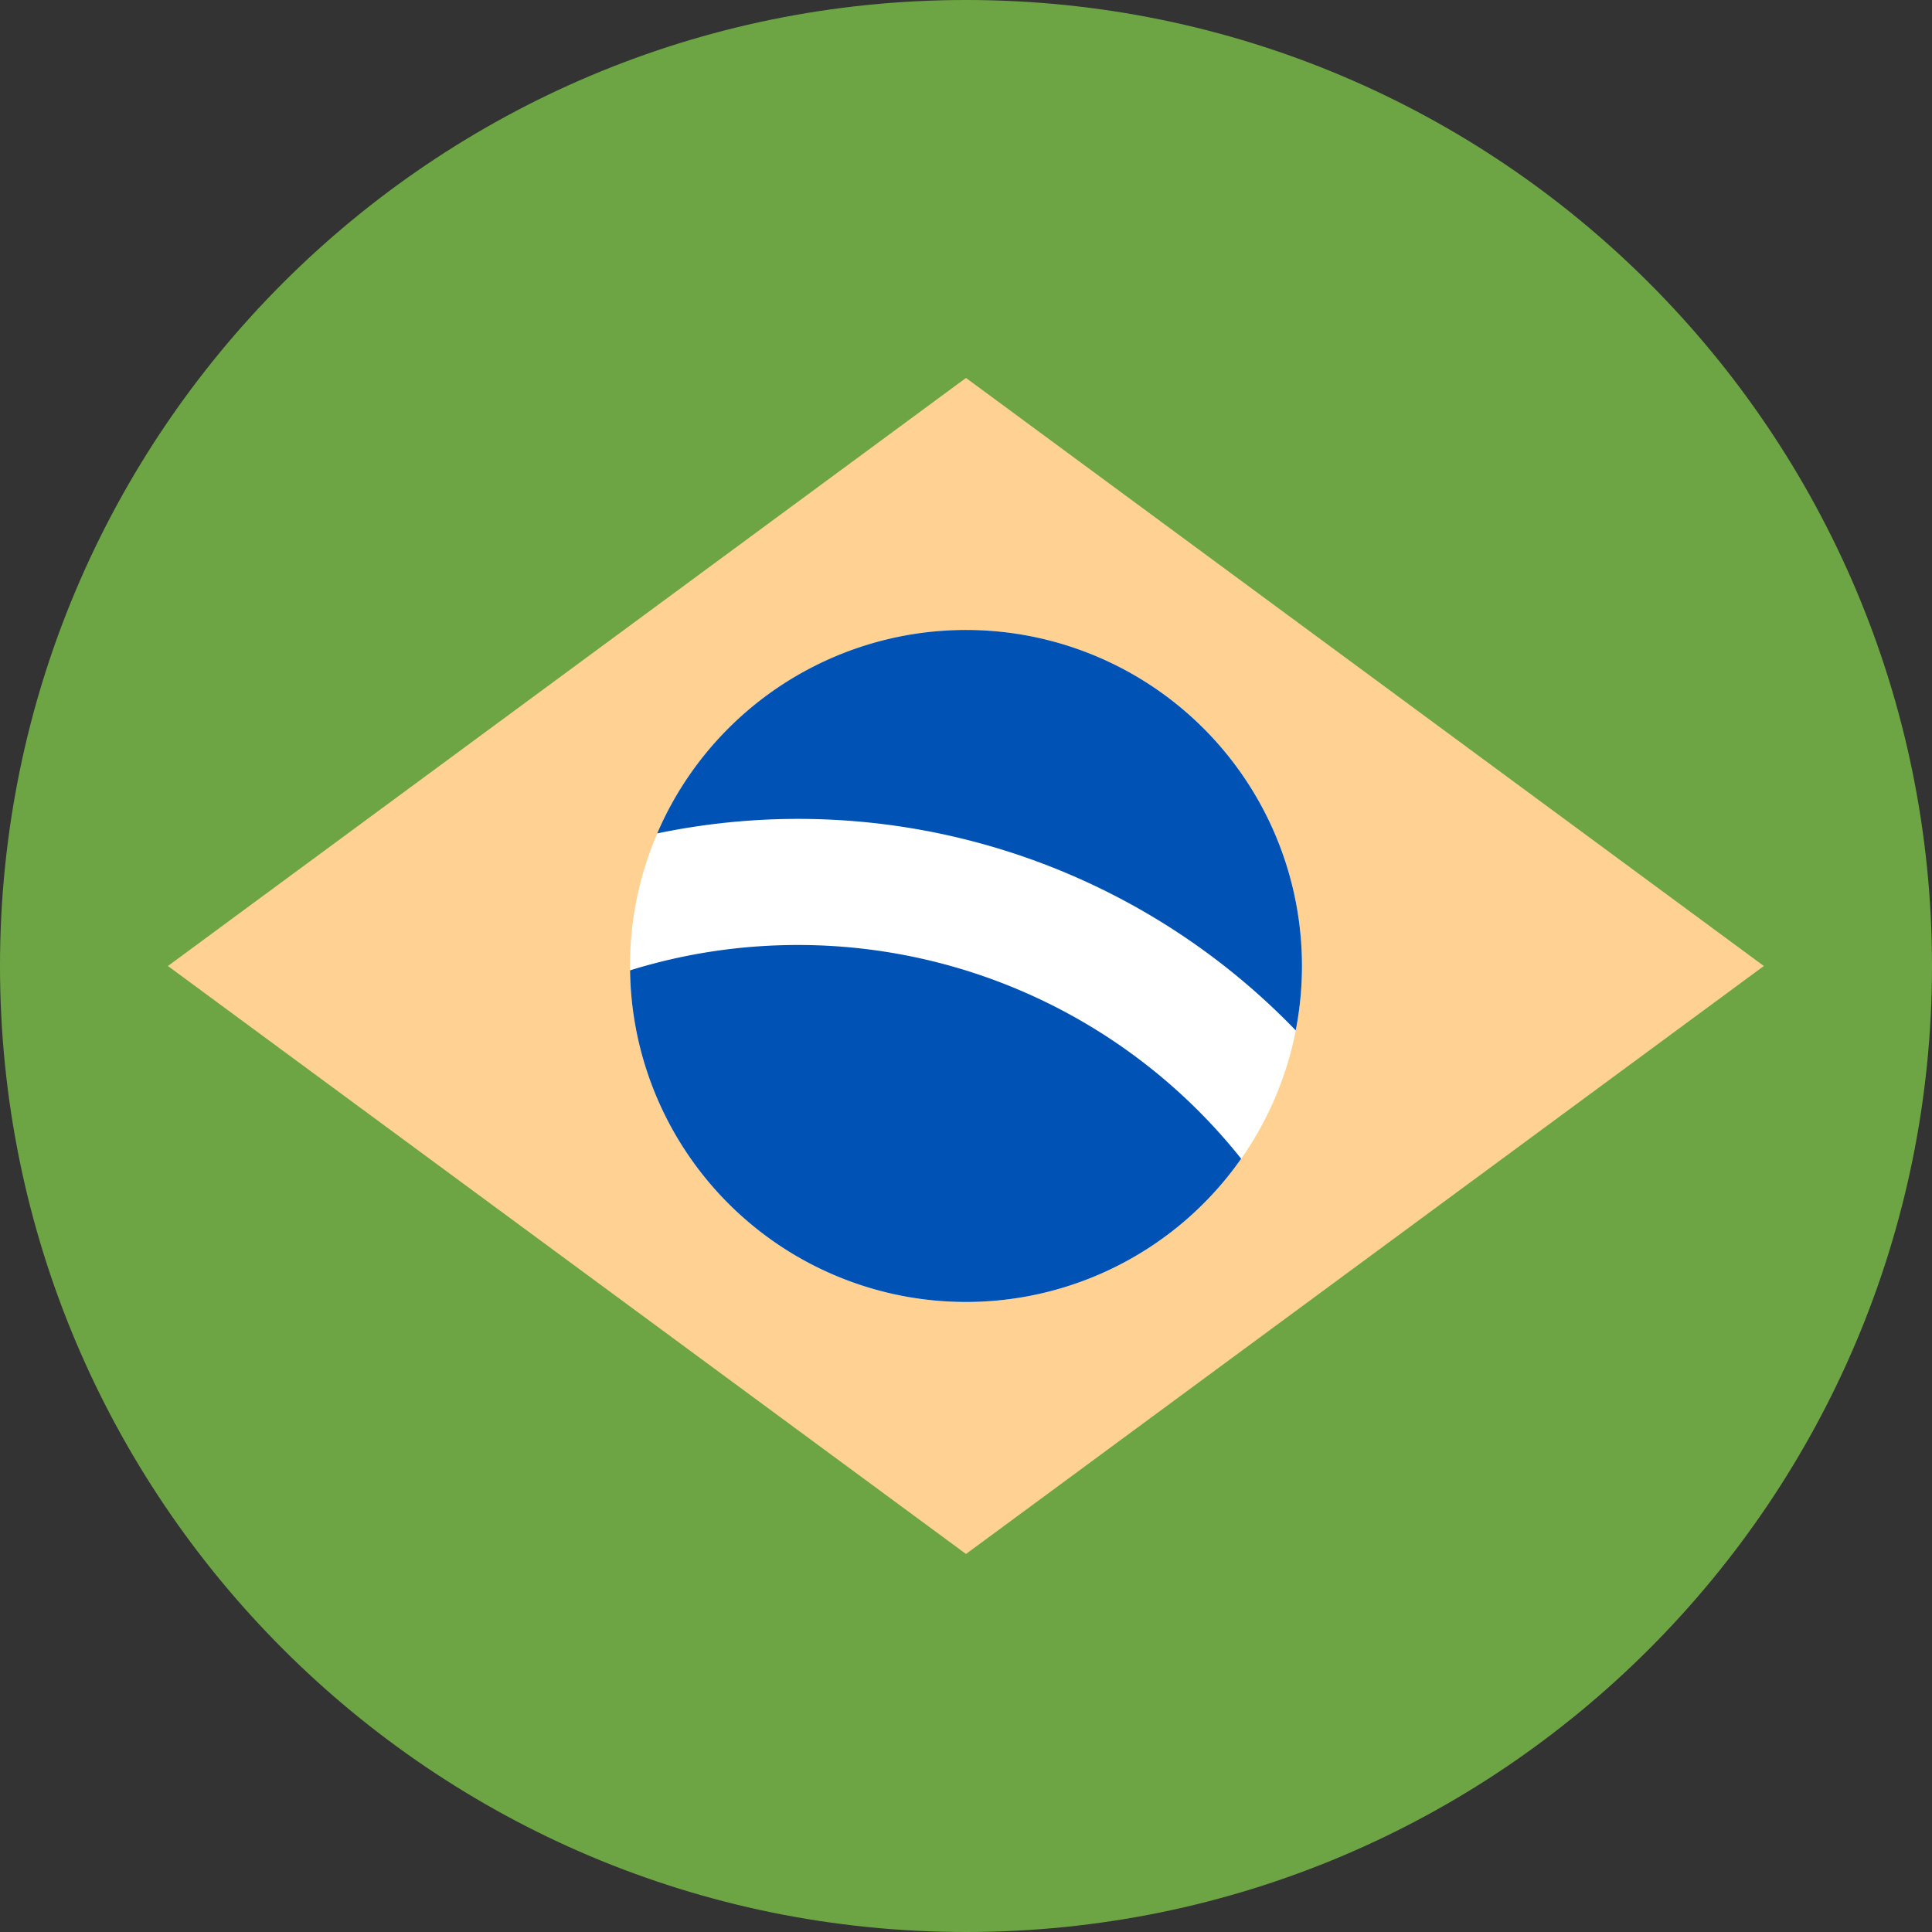 <svg fill="none" xmlns="http://www.w3.org/2000/svg" viewBox="0 0 24 24"><rect x="0" y="0" width="24" height="24" fill="#333333" stroke="none"/><g clip-path="url(#a)"><path d="M12 24c6.628 0 12-5.373 12-12S18.628 0 12 0C5.373 0 0 5.373 0 12s5.373 12 12 12Z" fill="#6DA544"/><path d="M12 4.695 21.911 12 12 19.304 2.086 12 12 4.695Z" fill="#FFD293"/><path d="M12 16.174a4.174 4.174 0 1 0 0-8.348 4.174 4.174 0 0 0 0 8.348Z" fill="#fff"/><path d="M9.913 11.739c-.726 0-1.426.11-2.086.315a4.173 4.173 0 0 0 7.591 2.34 7.034 7.034 0 0 0-5.505-2.655Zm6.183 1.061a4.174 4.174 0 0 0-7.932-2.447 8.584 8.584 0 0 1 7.932 2.447Z" fill="#0052B4"/></g><defs><clipPath id="a"><path fill="#fff" d="M0 0h24v24H0z"/></clipPath></defs></svg>